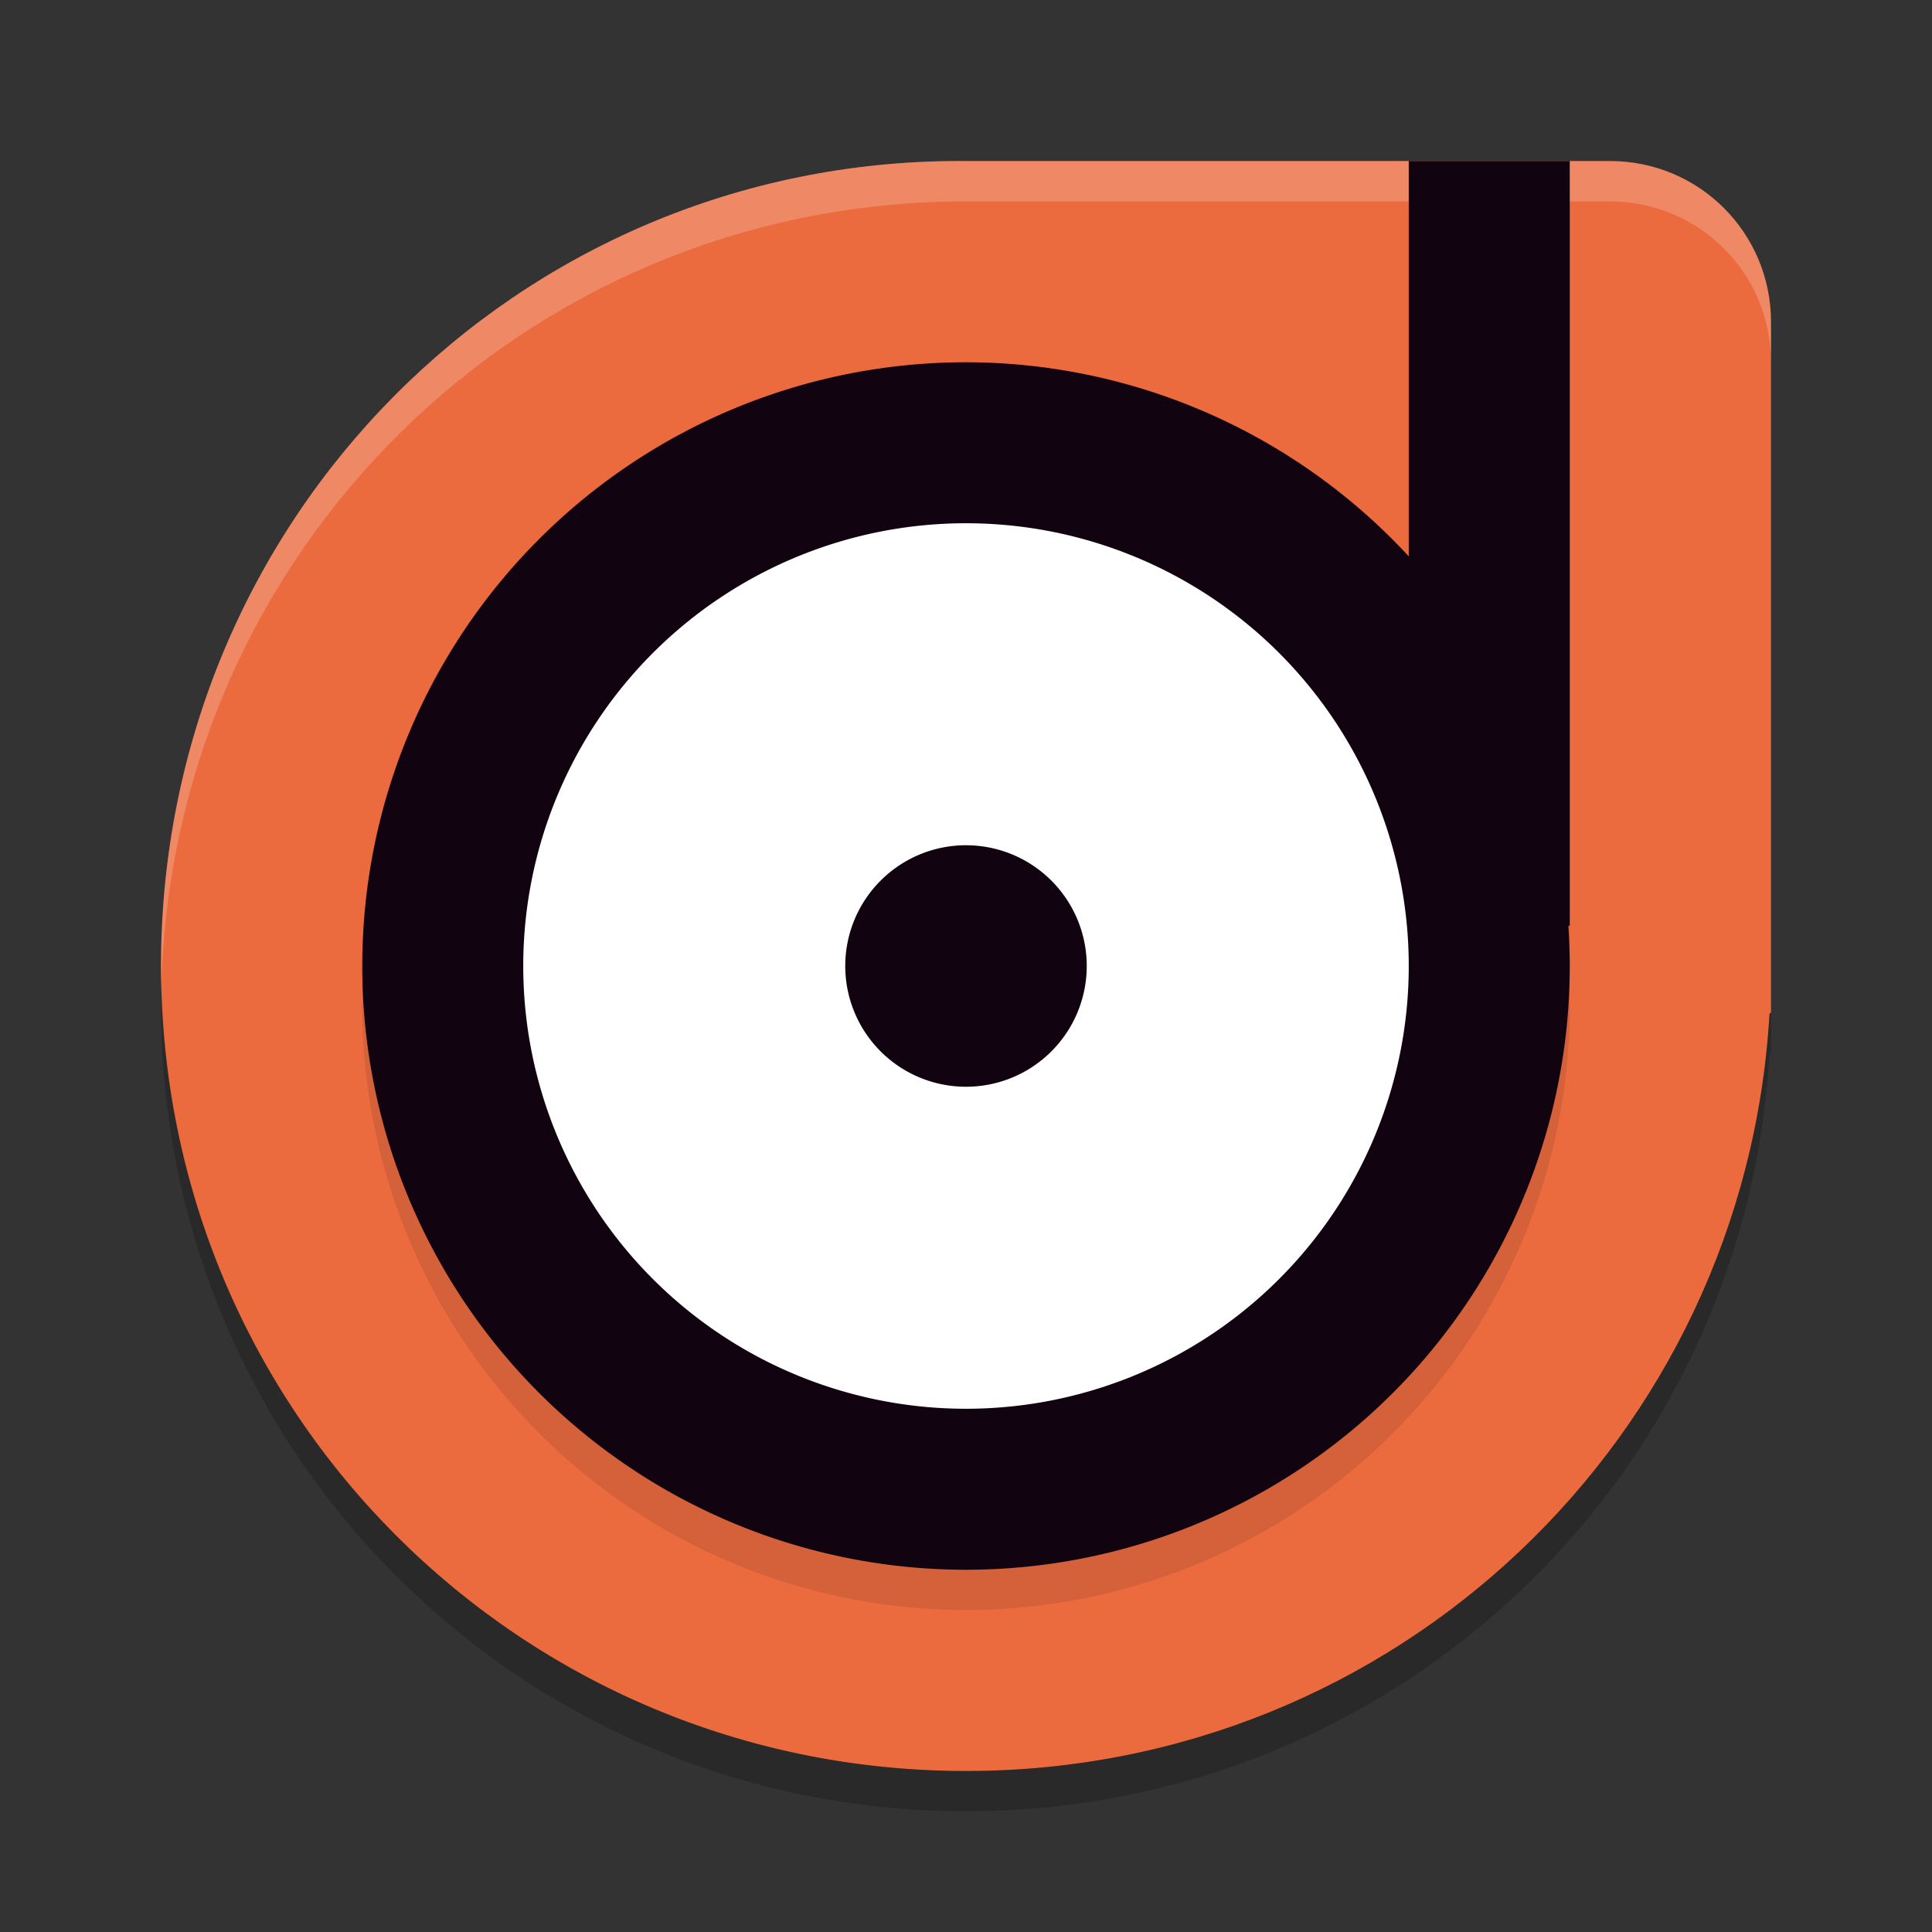 <svg xmlns="http://www.w3.org/2000/svg" width="48" height="48" version="1.1">
 <rect width="100%" height="100%" fill="#333333" stroke="none"/>
 <path style="fill:#eb6b3f" d="M 23.846,4 H 23.844 C 12.837,4 4,12.9 4,24 4,35.08 12.92,44 24,44 34.68,44 43.351,35.711 43.963,25.189 L 44,25.154 V 8 C 44,5.784 42.216,4 40,4 Z"/>
 <path style="opacity:0.2;fill:#ffffff" d="M 23.846,4 H 23.844 C 12.837,4 4,12.9 4,24 4,24.168 4.008,24.333 4.012,24.5 4.275,13.706 13.004,5.086 23.844,5.004 h 16.156 c 2.216,0 4,1.784 4,4 v -1 c 0,-2.216 -1.784,-4 -4,-4 h -16.154 z"/>
 <path style="opacity:0.1" d="m 35,5 v 9.822 A 15,15 0 0 0 24,10 15,15 0 0 0 9,25 15,15 0 0 0 24,40 15,15 0 0 0 39,25 15,15 0 0 0 38.965,24 H 39 V 5 Z"/>
 <path style="fill:#110410" d="M 35 4 L 35 13.822 A 15 15 0 0 0 24 9 A 15 15 0 0 0 9 24 A 15 15 0 0 0 24 39 A 15 15 0 0 0 39 24 A 15 15 0 0 0 38.965 23 L 39 23 L 39 4 L 35 4 z"/>
 <path style="opacity:0.2" d="M 4.012,24.5 C 4.008,24.667 4,24.832 4,25 4,36.08 12.92,45 24,45 34.68,45 43.351,36.711 43.963,26.189 L 44,26.154 v -1 l -0.037,0.035 C 43.351,35.711 34.68,44 24,44 13.088,44 4.276,35.346 4.012,24.5 Z"/>
 <path style="fill:#ffffff" d="M 24 13 A 11 11 0 0 0 13 24 A 11 11 0 0 0 24 35 A 11 11 0 0 0 35 24 A 11 11 0 0 0 24 13 z M 24 21 A 3 3 0 0 1 27 24 A 3 3 0 0 1 24 27 A 3 3 0 0 1 21 24 A 3 3 0 0 1 24 21 z"/>
</svg>
